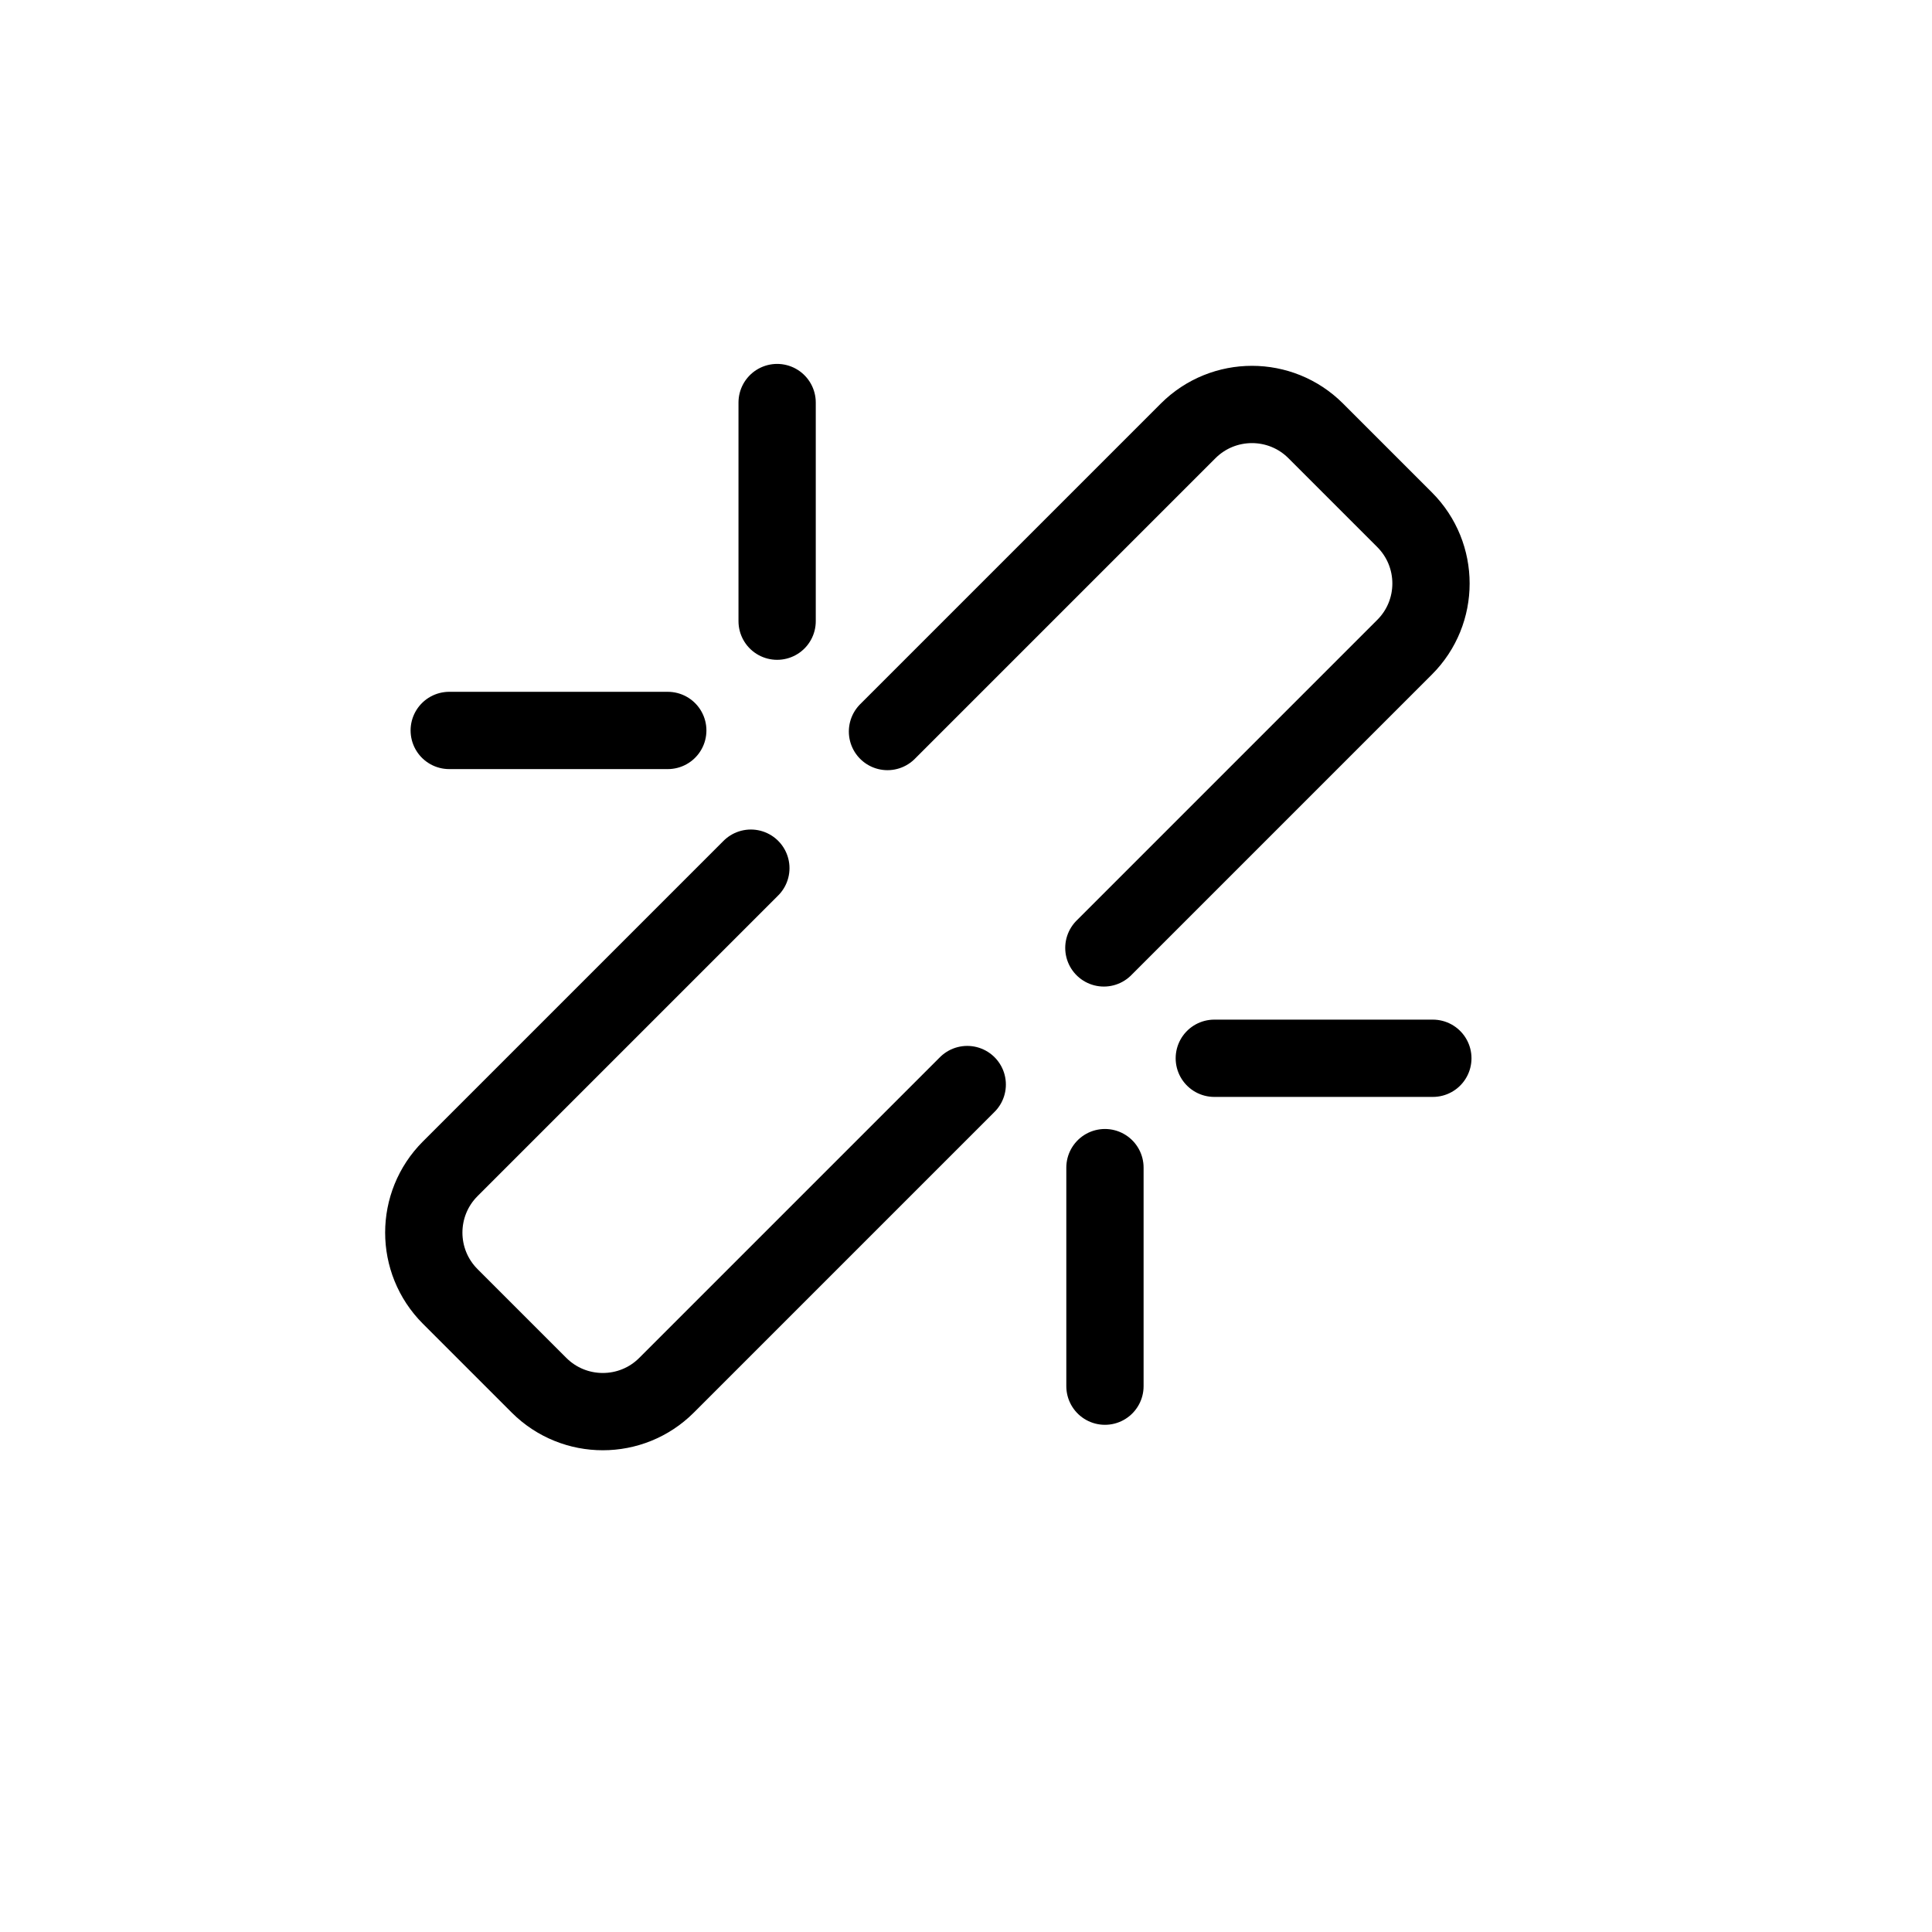 <svg width="25" height="25" viewBox="0 0 25 25" fill="none" xmlns="http://www.w3.org/2000/svg">
<path d="M11.484 9.466L15.375 5.575C15.831 5.12 16.57 5.12 17.025 5.575L18.175 6.725C18.631 7.181 18.631 7.92 18.175 8.375L14.284 12.266M14.298 17.937L14.298 15.109M15.713 13.694H18.541M5.813 9.452L8.641 9.452M10.056 8.038L10.056 5.209" stroke="black" stroke-linecap="round"/>
<path d="M12.516 14.034L8.625 17.925C8.17 18.38 7.431 18.38 6.975 17.925L6.4 17.35L5.825 16.775C5.37 16.319 5.37 15.581 5.825 15.125L9.716 11.234" stroke="black" stroke-linecap="round"/>
</svg>
